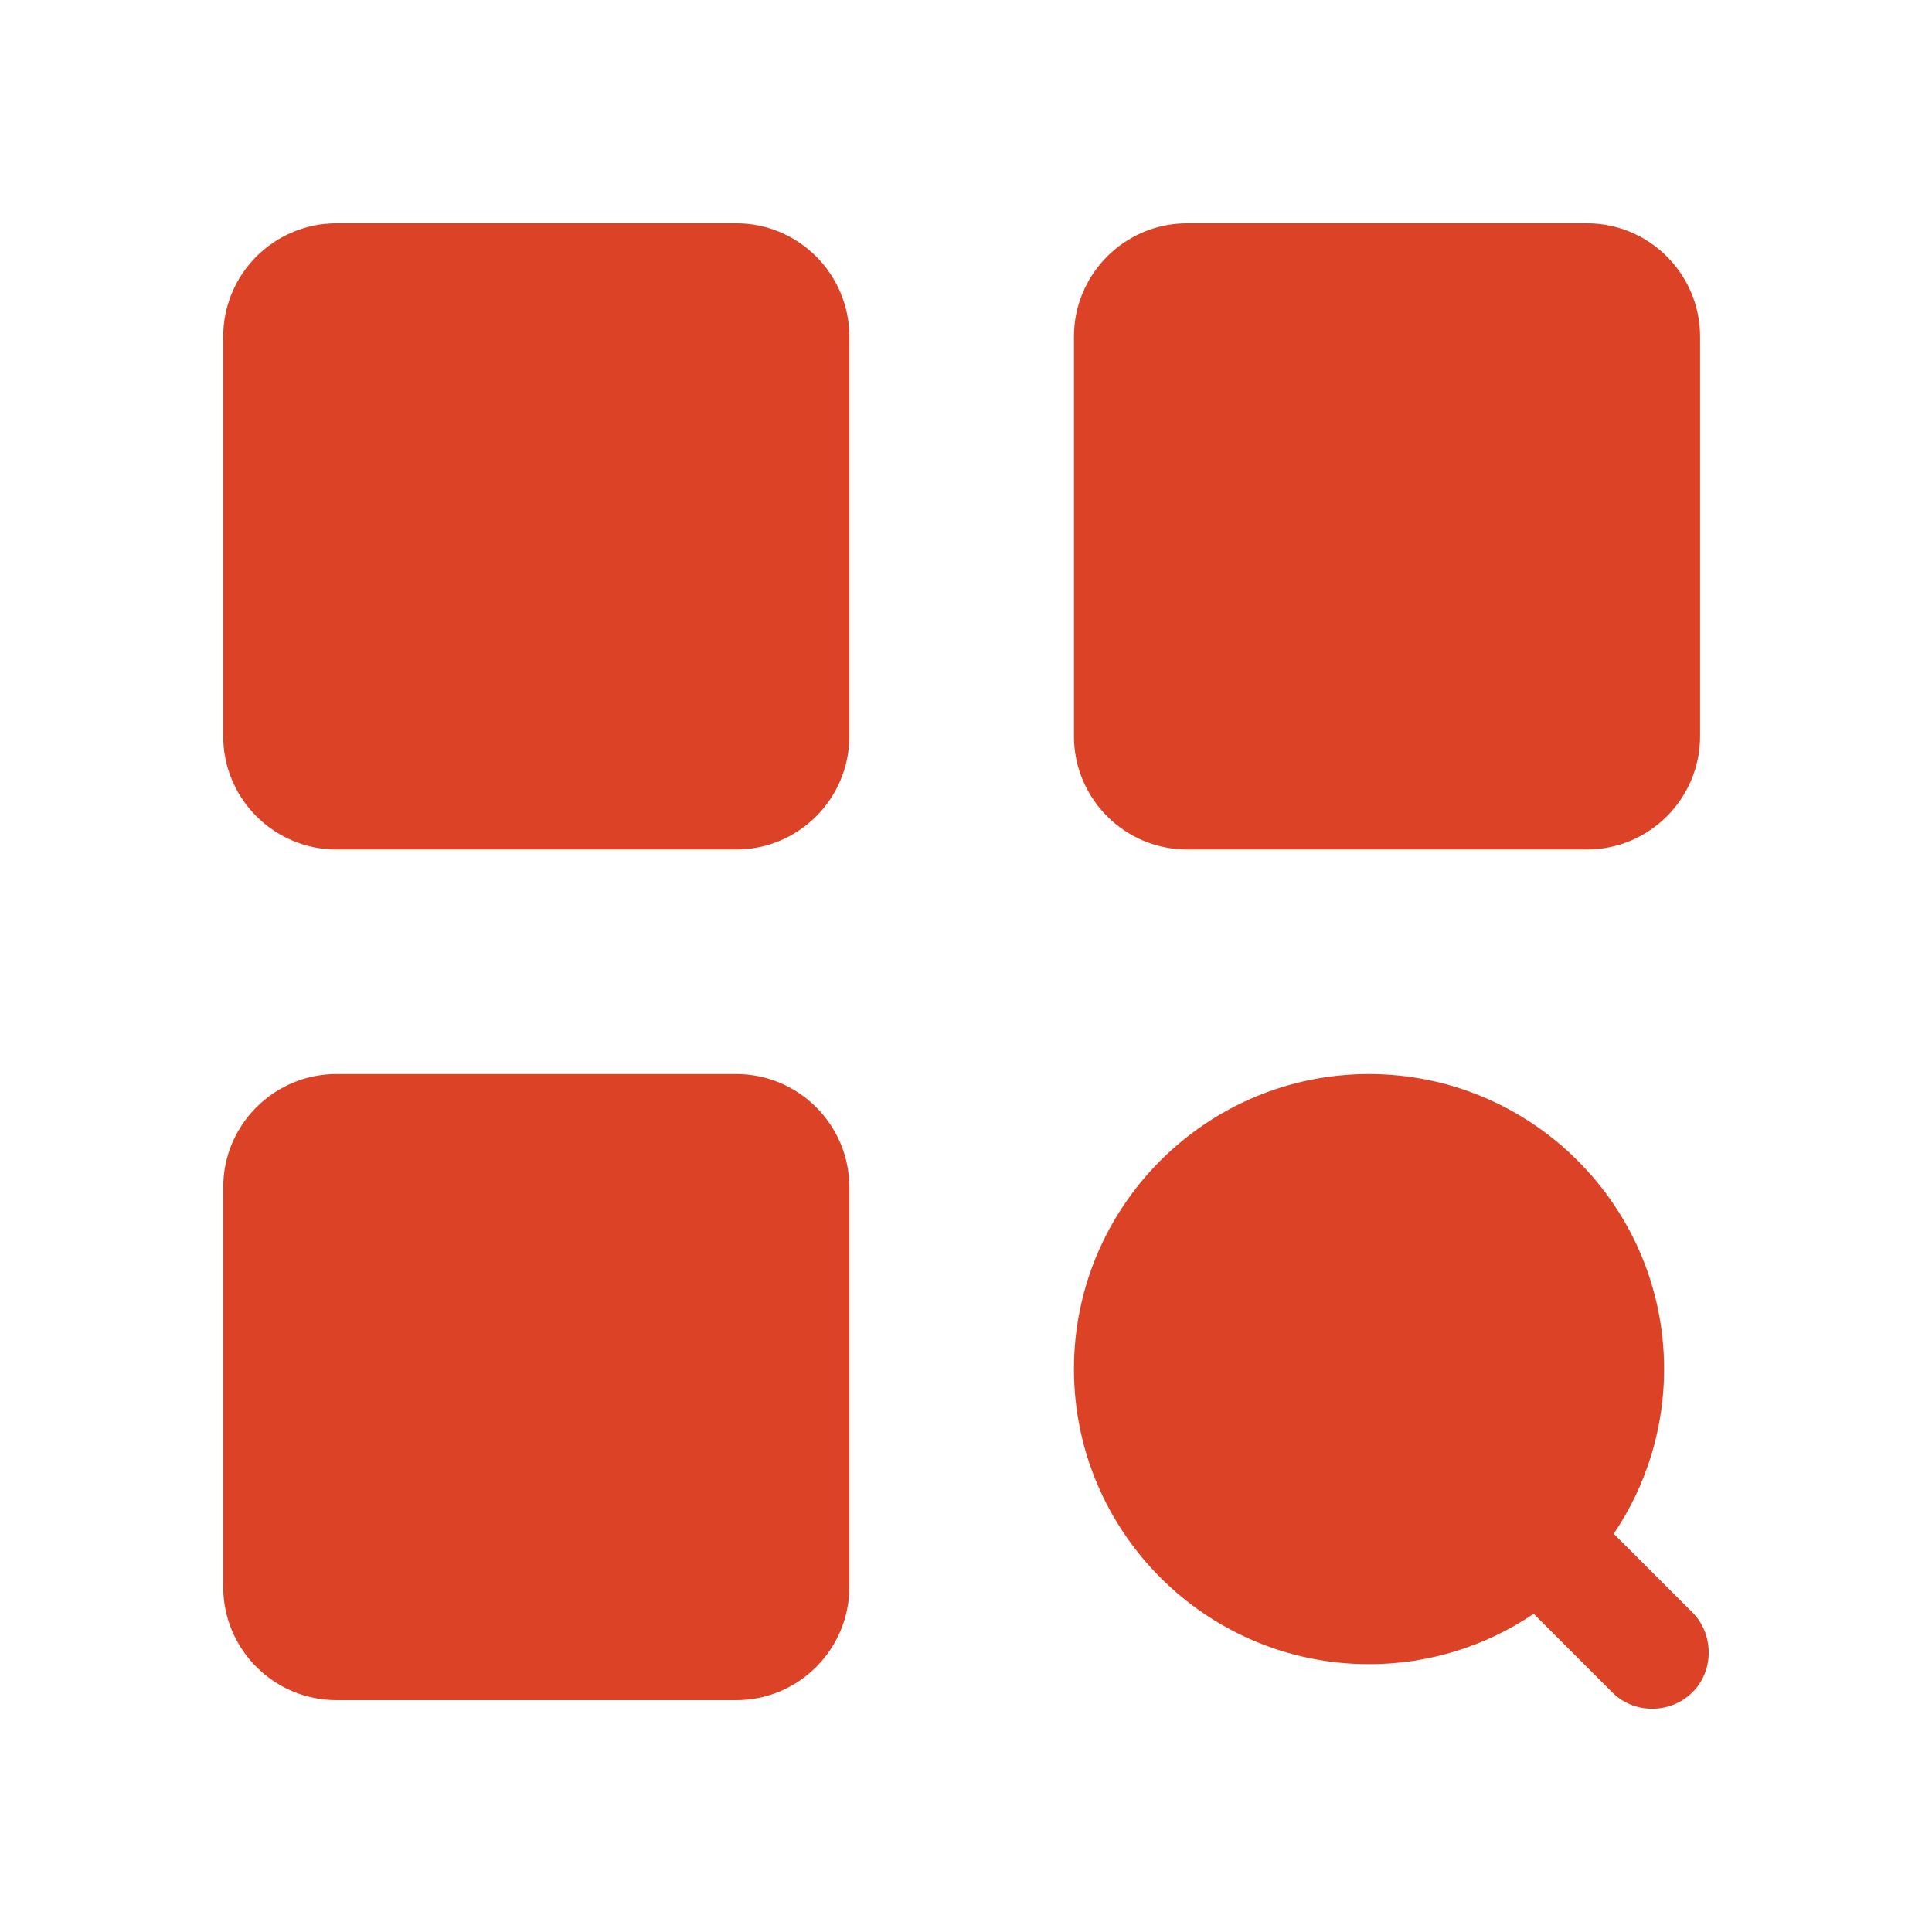 <svg width="24" height="24" viewBox="0 0 24 24" fill="none" xmlns="http://www.w3.org/2000/svg">
<path d="M9.145 2.774H4.18C3.404 2.774 2.773 3.405 2.773 4.181V9.146C2.773 9.922 3.404 10.553 4.18 10.553H9.145C9.921 10.553 10.551 9.922 10.551 9.146V4.181C10.551 3.405 9.921 2.774 9.145 2.774ZM4.18 9.146V4.181H9.145L9.145 9.146L4.18 9.146ZM14.747 10.553H19.713C20.488 10.553 21.119 9.922 21.119 9.146V4.181C21.119 3.405 20.488 2.774 19.713 2.774H14.747C13.972 2.774 13.341 3.405 13.341 4.181V9.146C13.341 9.922 13.972 10.553 14.747 10.553ZM14.747 4.181H19.713L19.713 9.146H14.747V4.181ZM9.145 13.342H4.18C3.404 13.342 2.773 13.973 2.773 14.748V19.714C2.773 20.489 3.404 21.12 4.18 21.12H9.145C9.921 21.12 10.551 20.489 10.551 19.714V14.748C10.551 13.973 9.921 13.342 9.145 13.342ZM4.18 19.714V14.748H9.145L9.145 19.714L4.18 19.714ZM21.023 20.029L20.046 19.053C20.455 18.449 20.673 17.736 20.672 17.007C20.672 14.986 19.028 13.342 17.006 13.342C14.985 13.342 13.341 14.986 13.341 17.007C13.341 19.029 14.986 20.673 17.006 20.673C17.736 20.674 18.448 20.456 19.052 20.047L20.029 21.024C20.318 21.314 20.808 21.289 21.069 20.973C21.296 20.697 21.275 20.282 21.023 20.029ZM19.265 17.007C19.265 18.255 18.254 19.266 17.006 19.266C15.759 19.266 14.748 18.255 14.748 17.007C14.748 15.759 15.759 14.748 17.006 14.748C18.254 14.748 19.265 15.759 19.265 17.007Z" fill="#DC4326"/>
<rect x="4" y="4.001" width="6" height="6" fill="#DC4326"/>
<rect x="4" y="14.001" width="6" height="6" fill="#DC4326"/>
<rect x="14" y="4.001" width="6" height="6" fill="#DC4326"/>
<circle cx="17" cy="17.001" r="3" fill="#DC4326"/>
</svg>
